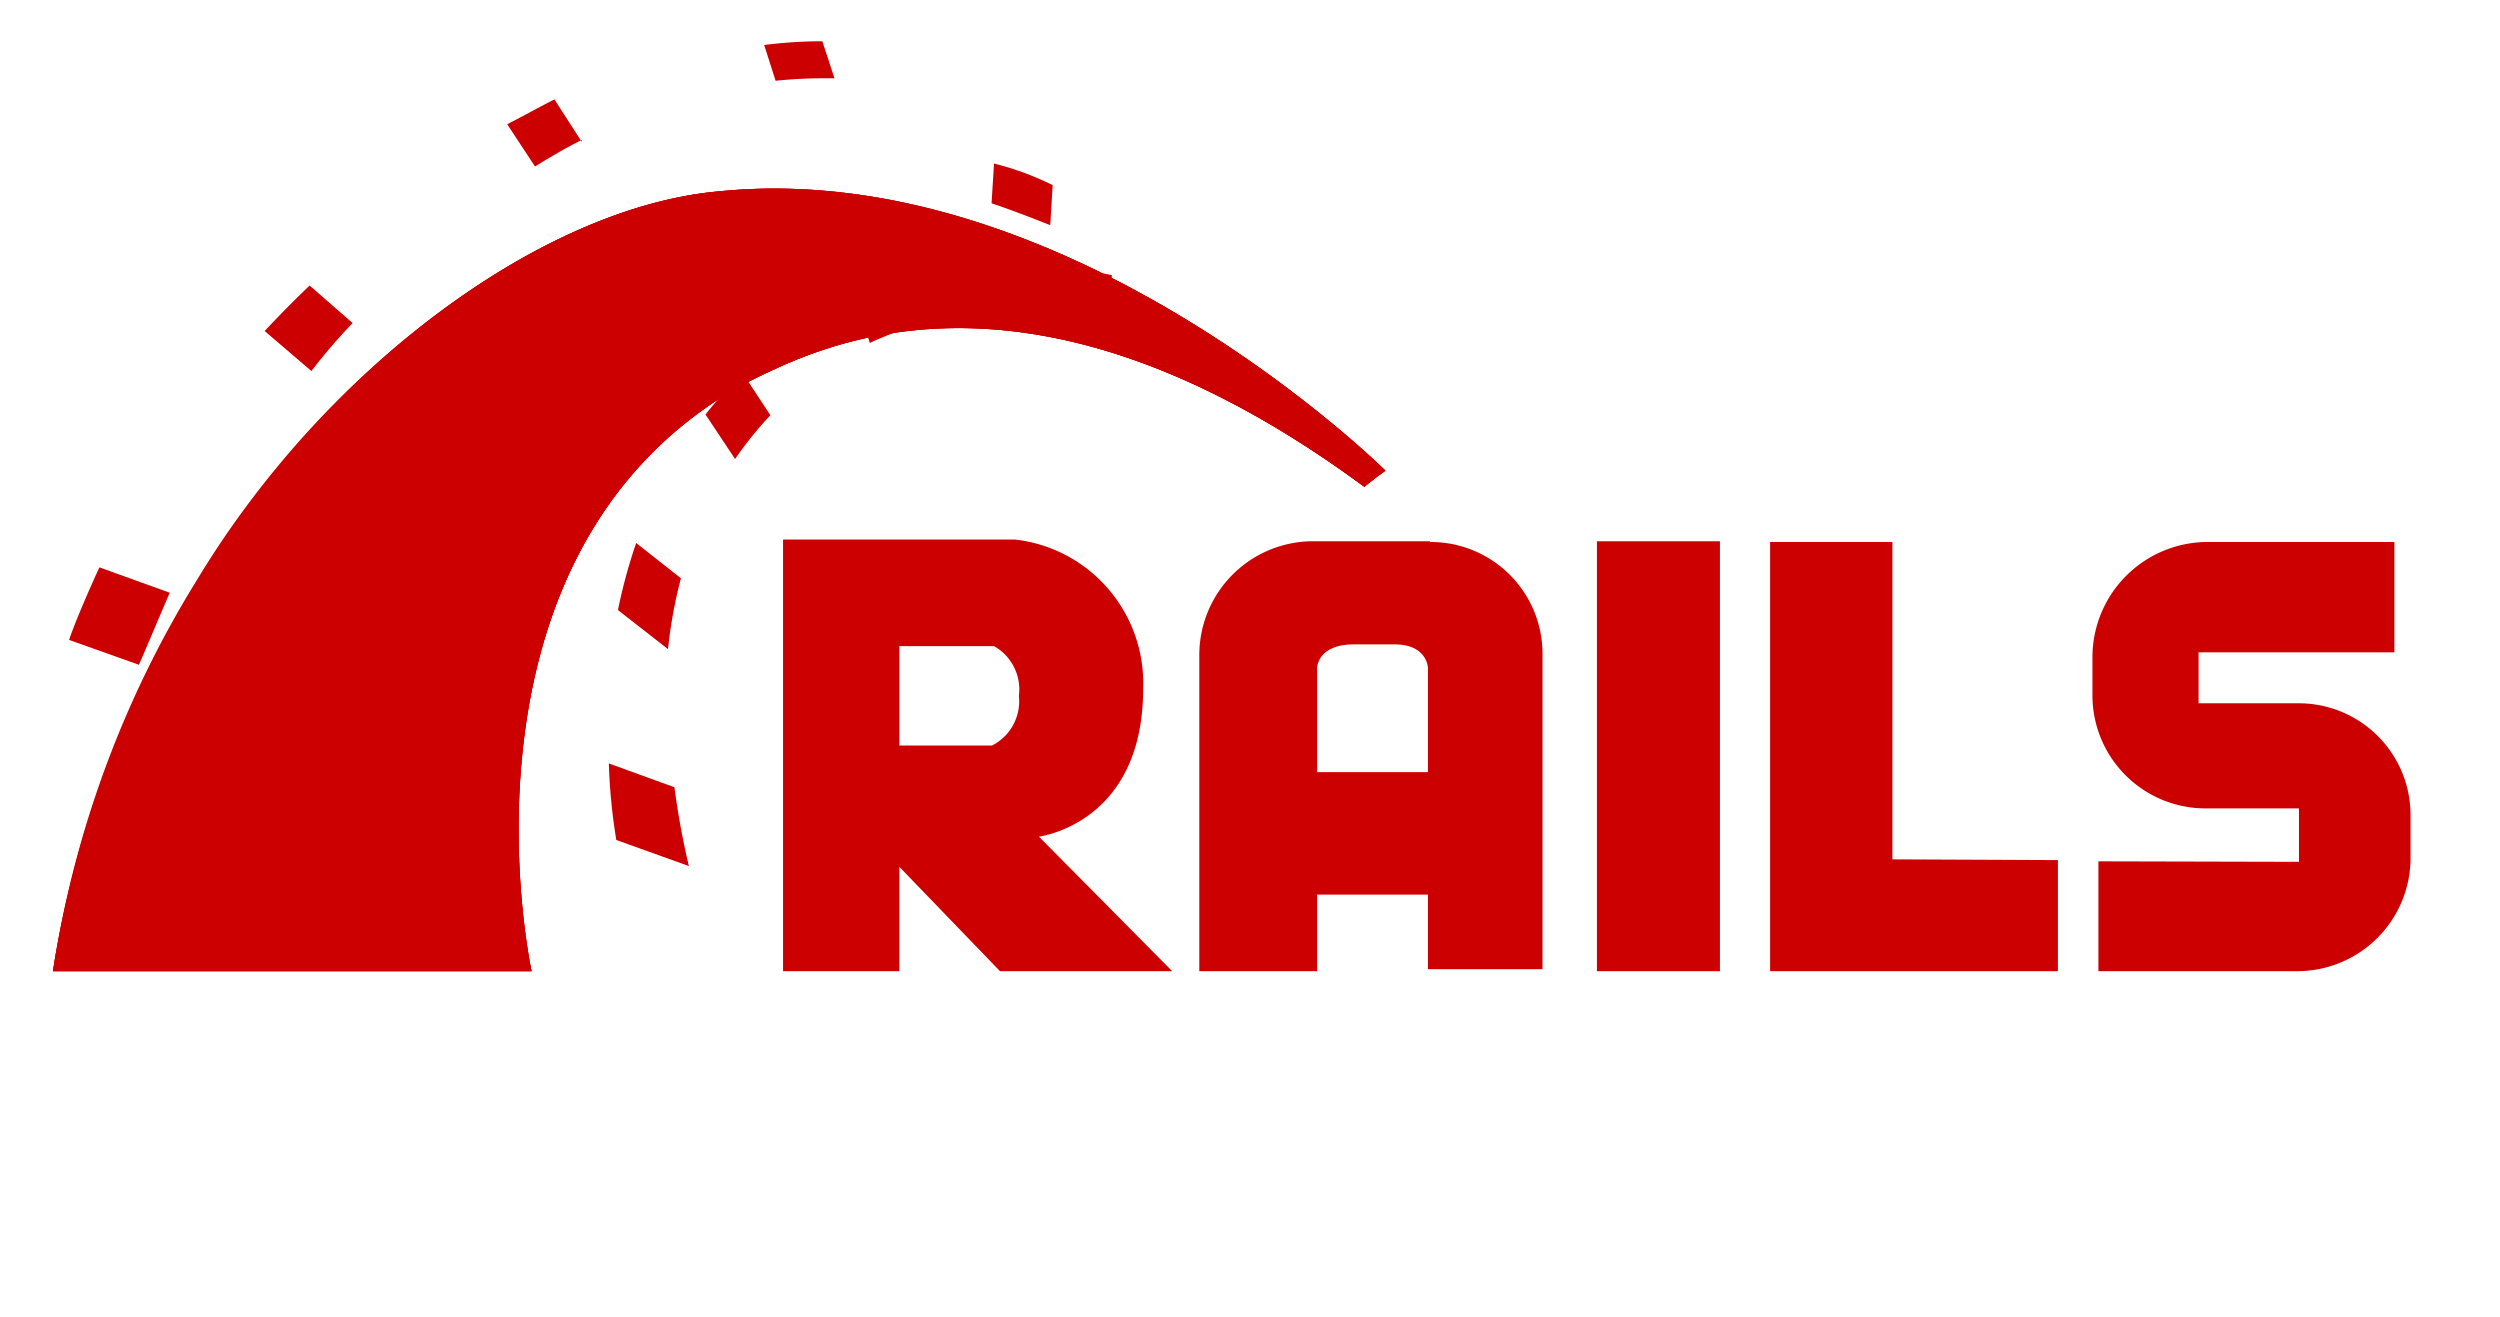 <svg id="Layer_1" data-name="Layer 1" xmlns="http://www.w3.org/2000/svg" viewBox="0 0 100.6 53"><defs><style>.cls-1{fill:#c00;}</style></defs><path class="cls-1" d="M84.44,34.66v4.42h8A4.56,4.56,0,0,0,97,34.54V32.83a4.5,4.5,0,0,0-4.53-4.53h-4V26.25h7.88V21.81H88.76a4.64,4.64,0,0,0-4.56,4.61V28a4.55,4.55,0,0,0,4.56,4.53c5.49,0-1.32,0,3.75,0v2.15m-50.78-1S46,33.22,46,27.71a5.82,5.82,0,0,0-5.16-6H31.51V39.08h4.68v-4.2l4.05,4.2h6.93l-5.44-5.49ZM39.92,30H36.19v-4H40a2,2,0,0,1,1,2,2,2,0,0,1-1.08,2Zm17.63-8.22H52.8a4.58,4.58,0,0,0-4.54,4.54V39.08H53V36h4.46v3h4.61V26.35a4.5,4.5,0,0,0-4.54-4.54Zm-.07,9.29H53V26.88s0-.95,1.49-.95h1.63c1.32,0,1.34.95,1.34.95V31.1Zm6.78-9.29h4.95V39.08H64.26Zm11.89,12.8V21.81H71.23V39.08H82.81V34.61Z"/><path class="cls-1" d="M2.13,39.08H21.39s-3.68-16.8,8.51-23.61c2.66-1.29,11.12-6.12,25,4.12.44-.36.85-.65.85-.65S43,6.28,28.93,7.7C21.83,8.33,13.1,14.79,8,23.33A42.13,42.13,0,0,0,2.13,39.08Z"/><path class="cls-1" d="M2.13,39.08H21.39s-3.68-16.8,8.51-23.61c2.66-1.29,11.12-6.12,25,4.12.44-.36.85-.65.85-.65S43,6.28,28.93,7.7C21.83,8.33,13.1,14.79,8,23.33A42.13,42.13,0,0,0,2.13,39.08Z"/><path class="cls-1" d="M2.13,39.08H21.39s-3.68-16.8,8.51-23.61c2.66-1.29,11.12-6.12,25,4.12.44-.36.85-.65.85-.65S43,6.28,28.93,7.7c-7.12.63-15.85,7.09-21,15.63A41.85,41.85,0,0,0,2.13,39.08Zm40.13-30,.1-1.63A11.61,11.61,0,0,0,40,6.58l-.1,1.6C40.7,8.45,41.48,8.75,42.26,9.06Z"/><path class="cls-1" d="M42.33,10.76l-.1,1.53a13.24,13.24,0,0,1,2.41.3l.1-1.52A17.49,17.49,0,0,0,42.33,10.76Zm-9-7.61h.25l-.49-1.49a18.86,18.86,0,0,0-2.34.15l.46,1.44A18.92,18.92,0,0,1,33.3,3.15Zm1.17,9L35,13.8A15.13,15.13,0,0,1,37.16,13l-.54-1.61a18.52,18.52,0,0,0-2.15.78ZM23.41,5.71,22.31,4c-.61.31-1.24.66-1.9,1l1.12,1.7c.63-.39,1.24-.75,1.88-1.07Zm5,11,1.17,1.76A14.51,14.51,0,0,1,31,16.71l-1.09-1.66a12.84,12.84,0,0,0-1.52,1.63Zm-3.53,7.85,2,1.56a19,19,0,0,1,.52-2.85L25.6,21.85a21.42,21.42,0,0,0-.73,2.68ZM14.19,13l-1.73-1.51c-.64.61-1.24,1.22-1.81,1.83l1.88,1.61A23.18,23.18,0,0,1,14.19,13ZM6.83,23.85,4,22.83c-.46,1-1,2.26-1.22,2.92l2.81,1C5.92,26,6.44,24.75,6.83,23.85ZM24.5,30.72a23.26,23.26,0,0,0,.3,3.08l2.92,1.05a31.14,31.14,0,0,1-.58-3.17Z"/></svg>